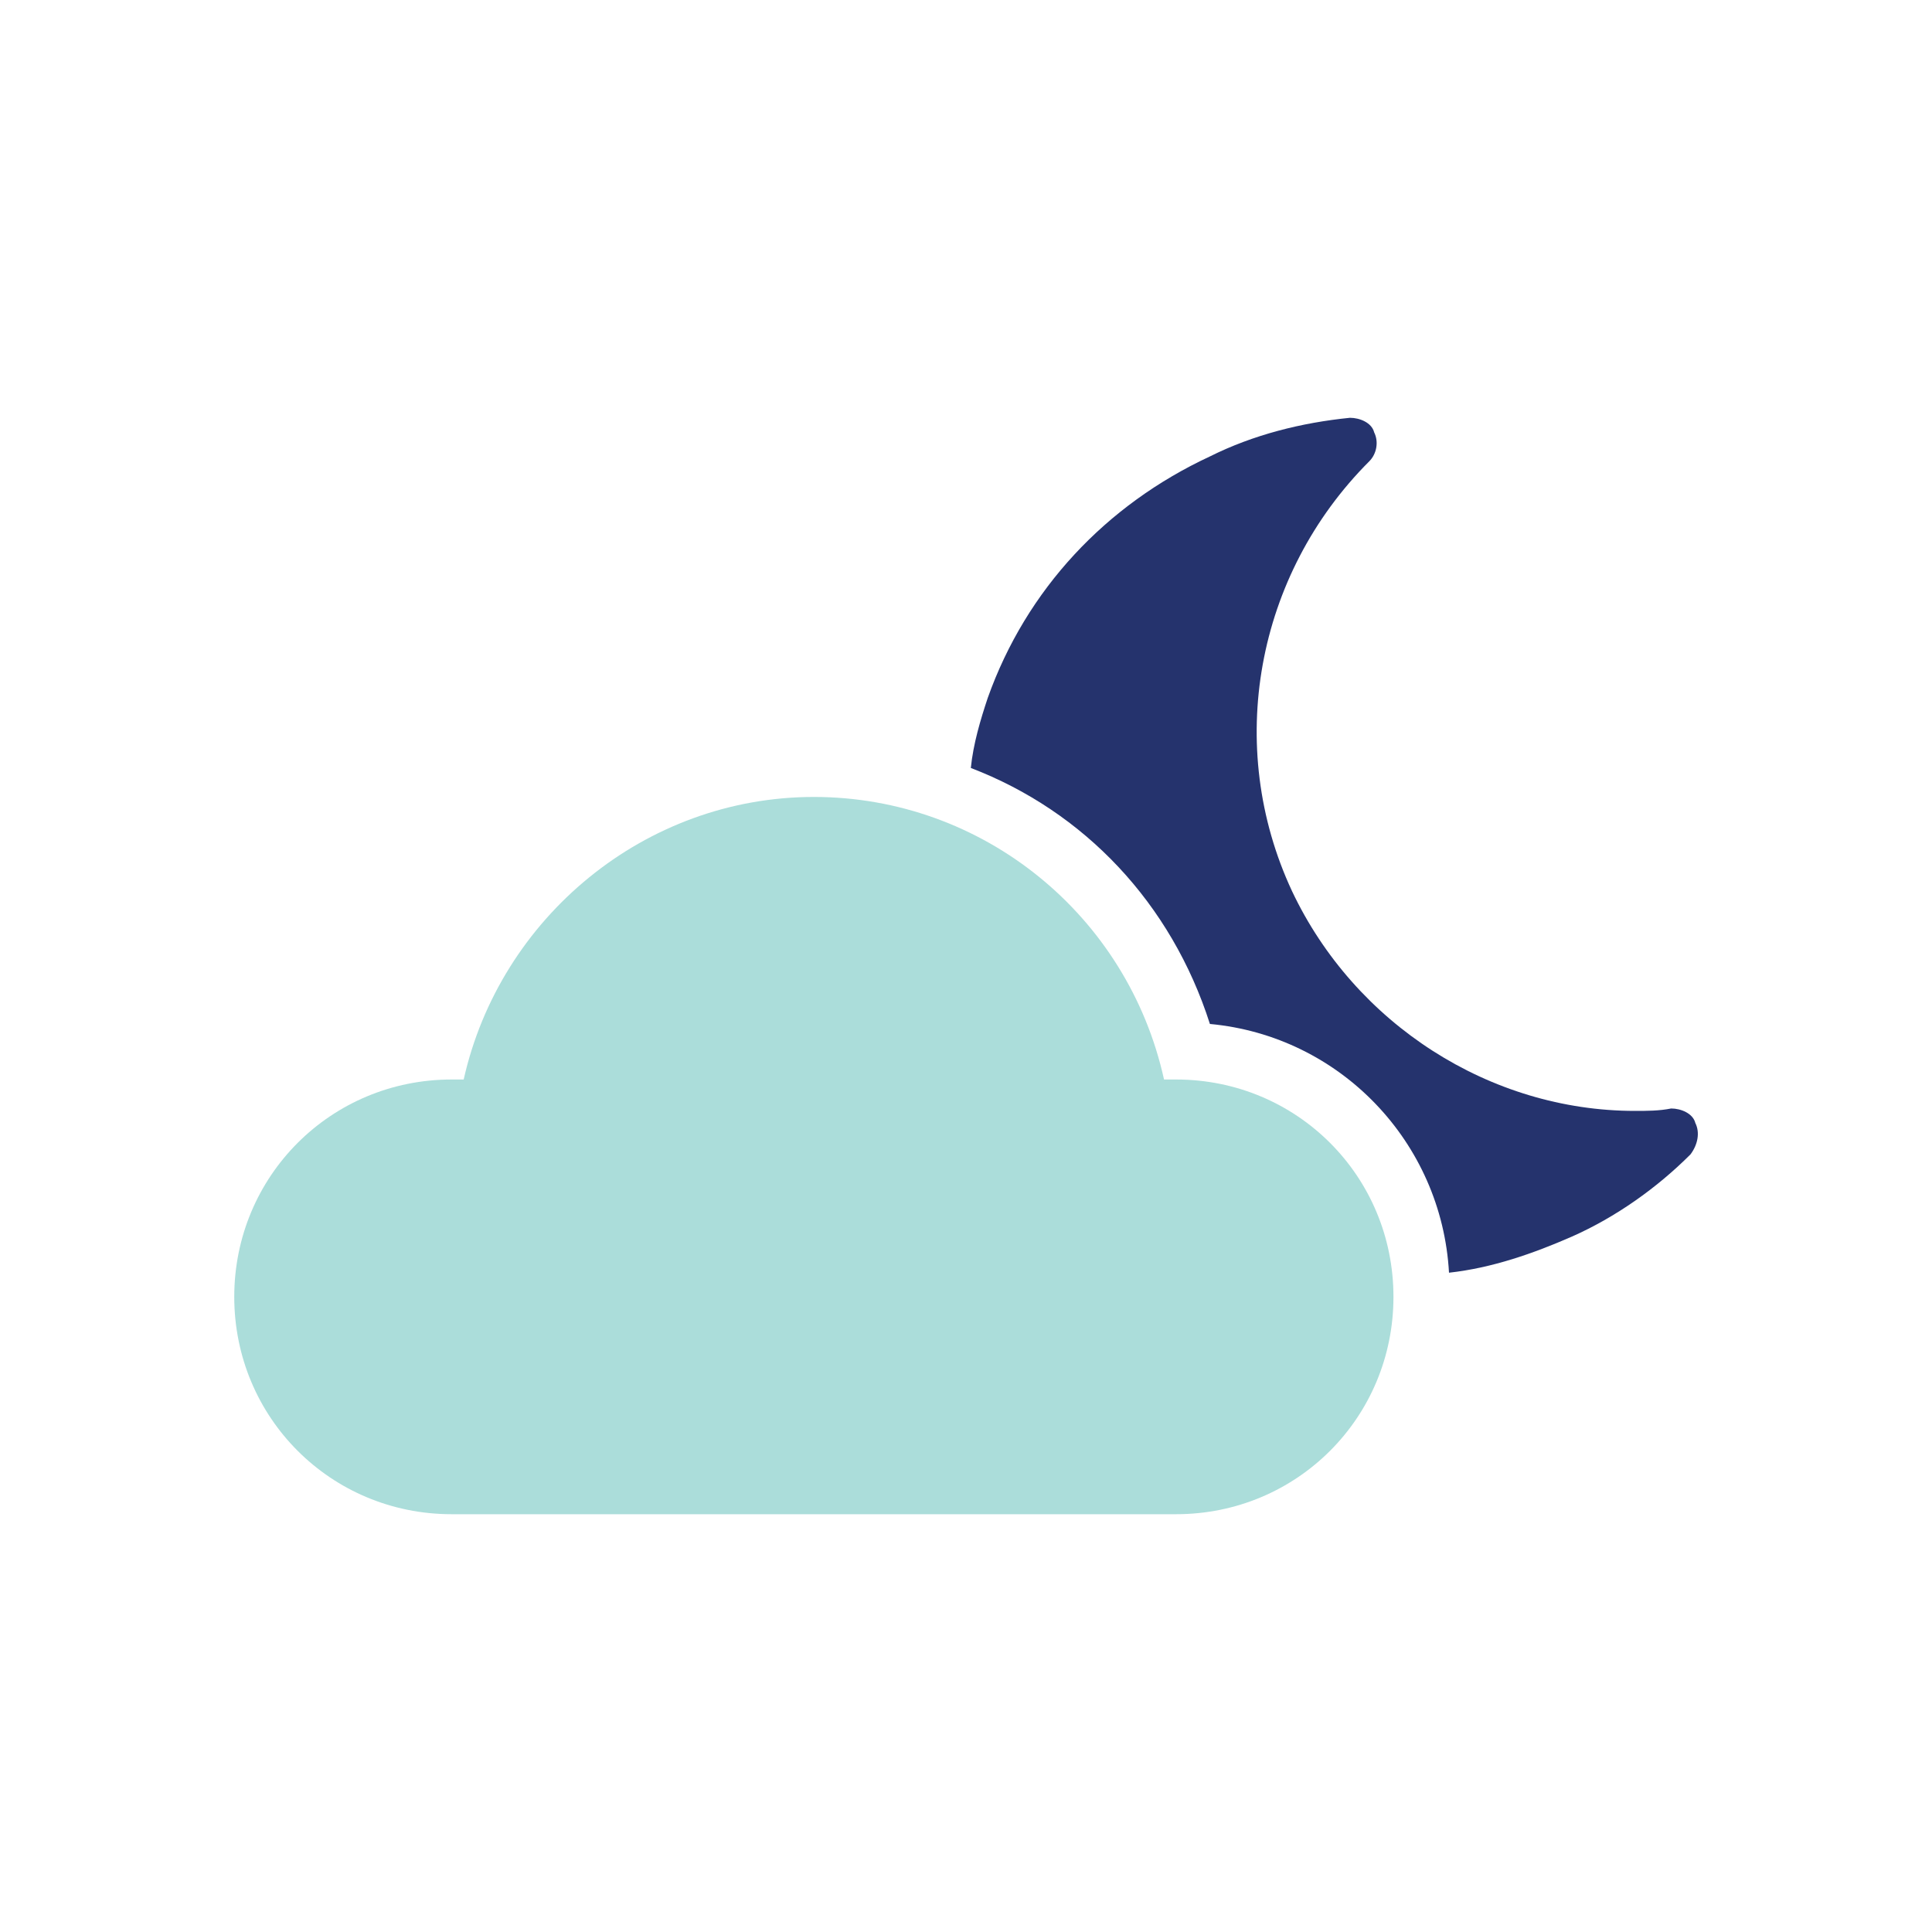 <?xml version="1.0" encoding="utf-8"?>
<!-- Generator: Adobe Illustrator 19.2.1, SVG Export Plug-In . SVG Version: 6.00 Build 0)  -->
<svg version="1.1" id="Layer_1" xmlns="http://www.w3.org/2000/svg" xmlns:xlink="http://www.w3.org/1999/xlink" x="0px" y="0px"
	 viewBox="0 0 80 80" style="enable-background:new 0 0 80 80;" xml:space="preserve">
<style type="text/css">
	.st0{fill:#ABDDDA;}
	.st1{fill:#25336D;}
</style>
<g>
	<path class="st0" d="M48.7,62.7h-30c-5,0-9-4-9-9s4-9,9-9c0.2,0,0.3,0,0.5,0C20.7,38,26.7,33,33.7,33s13,4.9,14.5,11.7
		c0.2,0,0.4,0,0.5,0c5,0,9,4,9,9S53.7,62.7,48.7,62.7z"/>
</g>
<path class="st1" d="M70.2,46.5c-0.1-0.4-0.6-0.6-1-0.6c-0.5,0.1-1,0.1-1.5,0.1c-6,0-11.6-3.6-14.2-9.1c-2.8-6-1.5-13.1,3.2-17.8
	c0.3-0.3,0.4-0.8,0.2-1.2c-0.1-0.4-0.6-0.6-1-0.6c-2,0.2-4,0.7-5.8,1.6c-4.3,2-7.6,5.5-9.2,10c-0.3,0.9-0.6,1.9-0.7,2.9
	c4.7,1.8,8.3,5.6,9.9,10.6c5.4,0.5,9.6,4.9,9.9,10.3c1.8-0.2,3.5-0.8,5.1-1.5c1.8-0.8,3.5-2,4.9-3.4C70.3,47.4,70.4,46.9,70.2,46.5z
	"/>
</svg>
